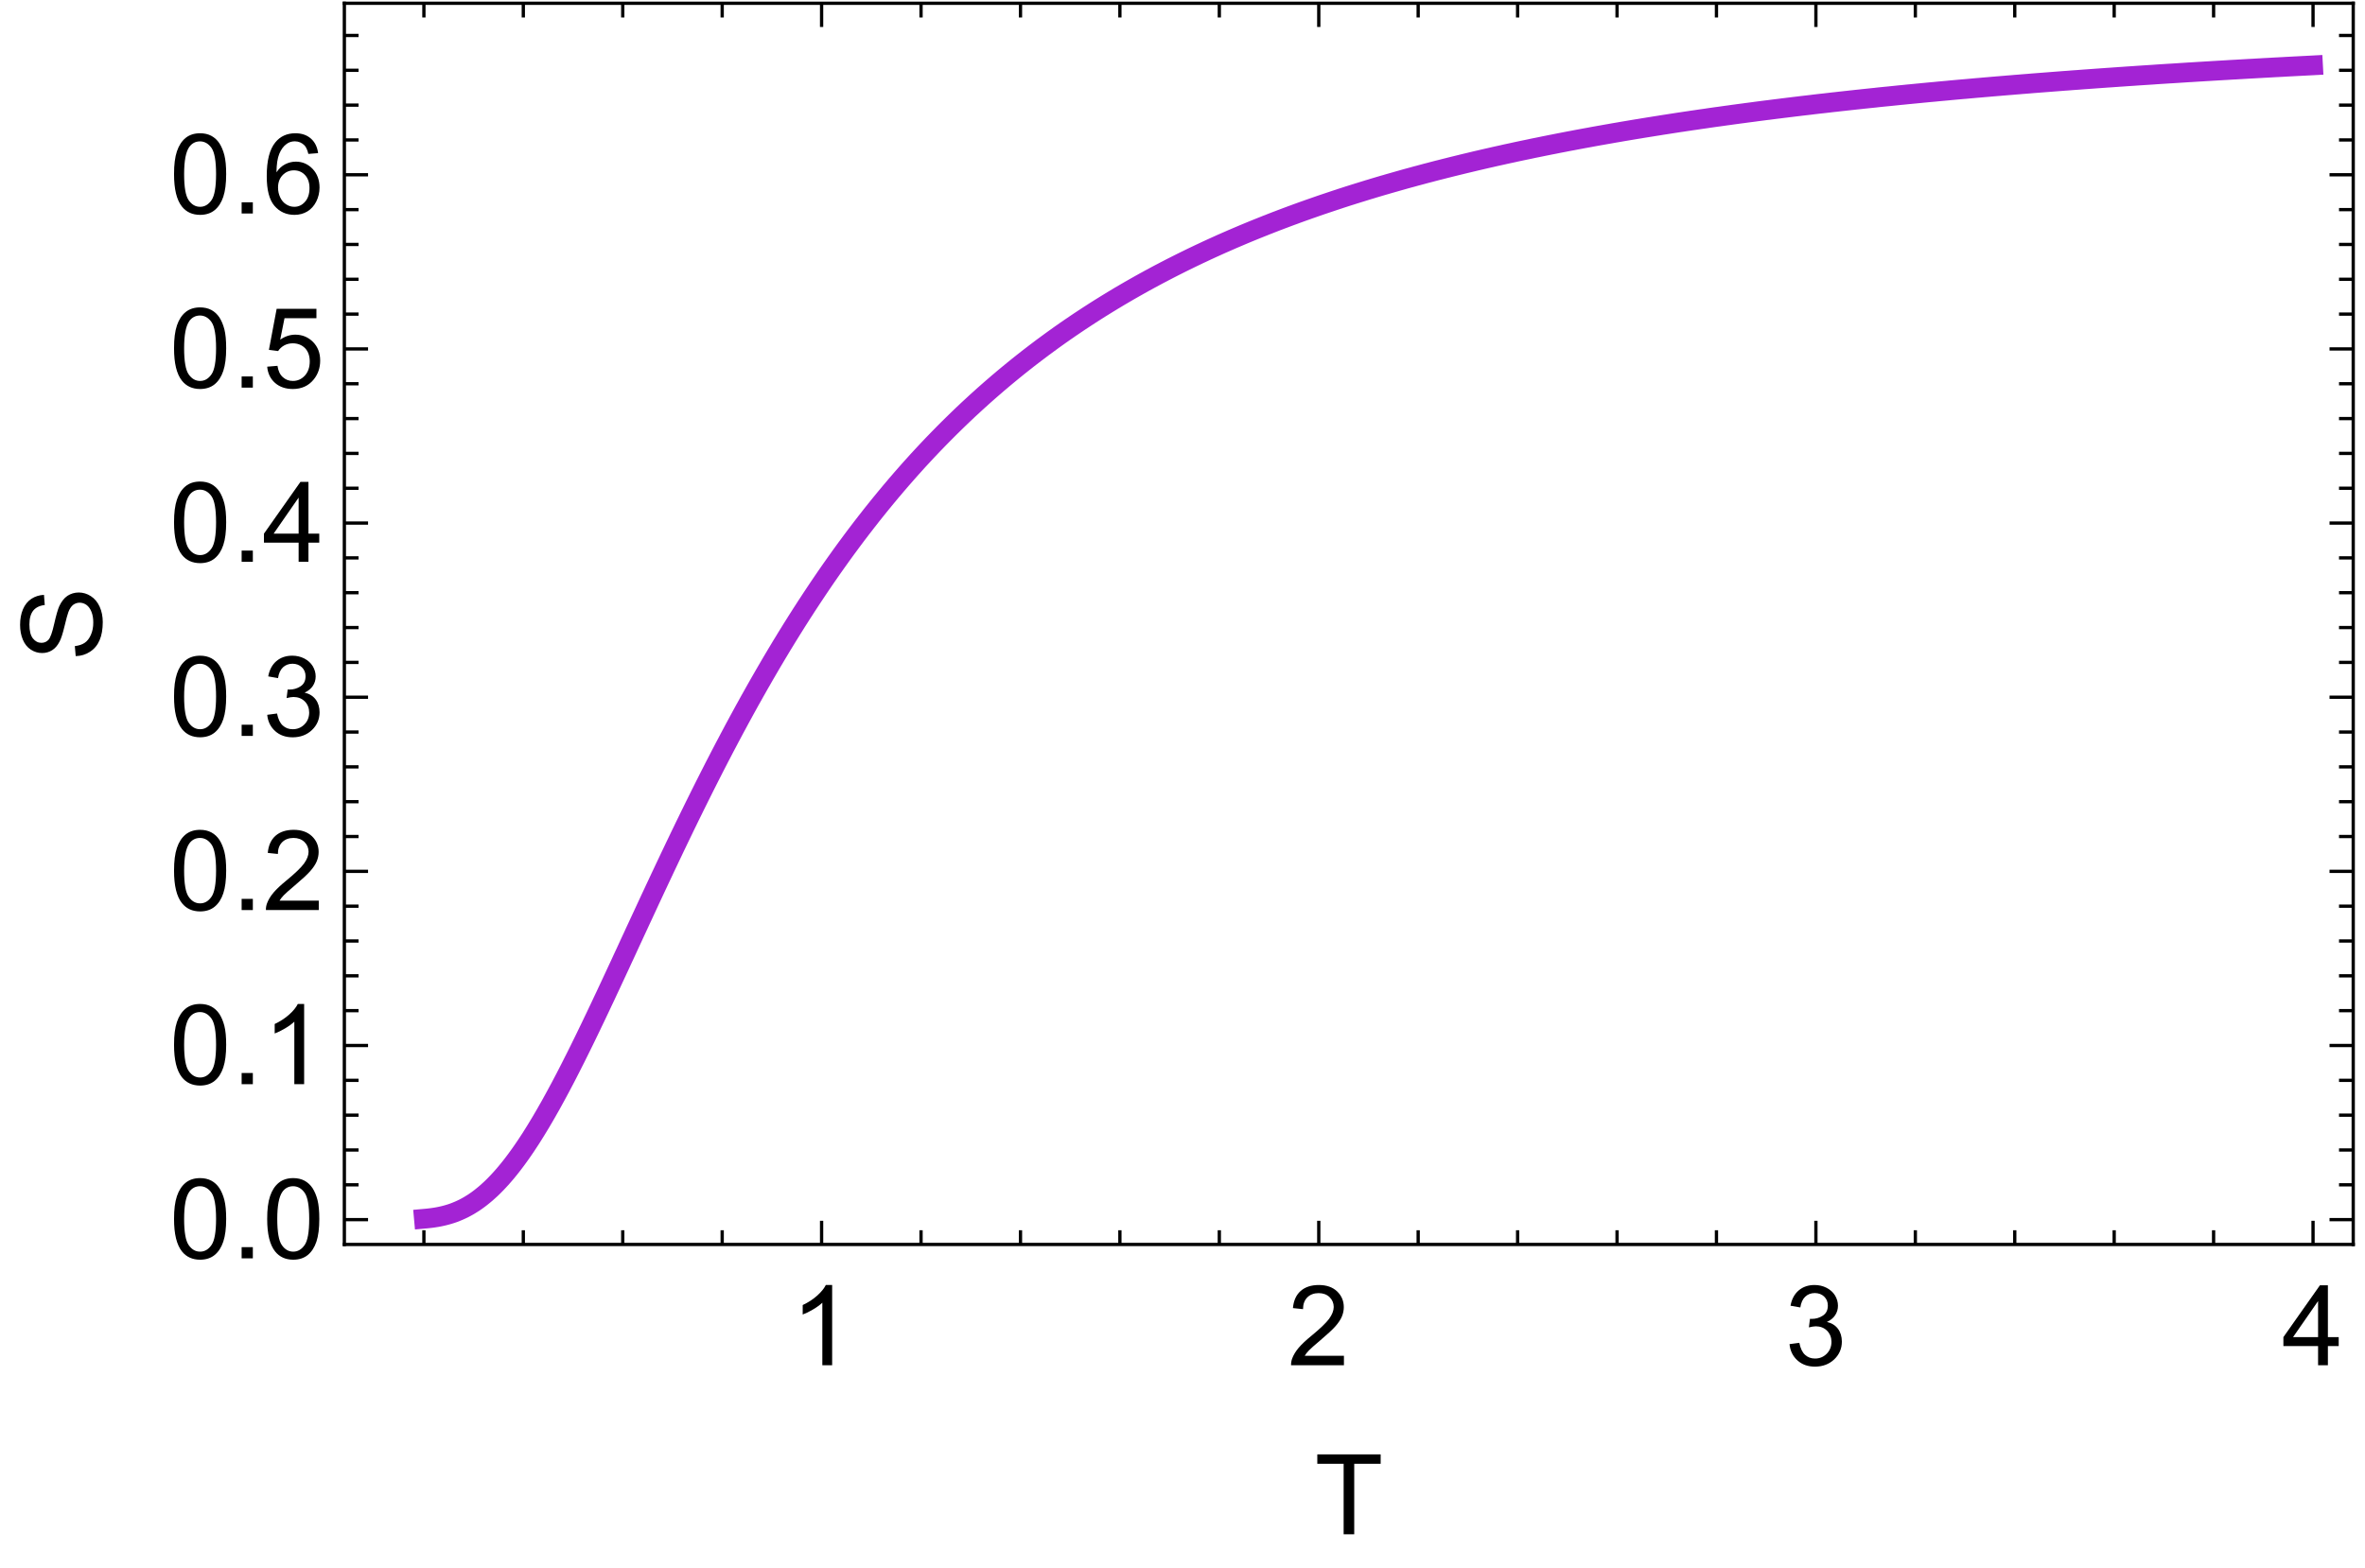 <?xml version="1.0" encoding="UTF-8"?>
<svg xmlns="http://www.w3.org/2000/svg" xmlns:xlink="http://www.w3.org/1999/xlink" width="288pt" height="191pt" viewBox="0 0 288 191" version="1.1">
<defs>
<g>
<symbol overflow="visible" id="glyph0-0">
<path style="stroke:none;" d="M 1.699 0 L 1.699 -8.5 L 8.5 -8.5 L 8.5 0 Z M 1.914 -0.211 L 8.289 -0.211 L 8.289 -8.289 L 1.914 -8.289 Z M 1.914 -0.211 "/>
</symbol>
<symbol overflow="visible" id="glyph0-1">
<path style="stroke:none;" d="M 5.066 0 L 3.871 0 L 3.871 -7.617 C 3.582 -7.344 3.203 -7.066 2.738 -6.793 C 2.27 -6.516 1.852 -6.312 1.48 -6.176 L 1.48 -7.332 C 2.148 -7.645 2.734 -8.027 3.234 -8.473 C 3.734 -8.918 4.086 -9.352 4.297 -9.773 L 5.066 -9.773 Z M 5.066 0 "/>
</symbol>
<symbol overflow="visible" id="glyph0-2">
<path style="stroke:none;" d="M 6.848 -1.148 L 6.848 0 L 0.41 0 C 0.402 -0.289 0.449 -0.566 0.551 -0.832 C 0.715 -1.27 0.977 -1.699 1.336 -2.125 C 1.695 -2.547 2.215 -3.039 2.902 -3.598 C 3.957 -4.465 4.672 -5.152 5.047 -5.66 C 5.414 -6.168 5.602 -6.645 5.605 -7.098 C 5.602 -7.566 5.434 -7.969 5.098 -8.297 C 4.758 -8.621 4.316 -8.781 3.773 -8.785 C 3.195 -8.781 2.734 -8.609 2.391 -8.266 C 2.043 -7.918 1.867 -7.441 1.867 -6.832 L 0.637 -6.961 C 0.719 -7.875 1.035 -8.57 1.586 -9.055 C 2.133 -9.531 2.871 -9.773 3.797 -9.773 C 4.73 -9.773 5.469 -9.512 6.016 -8.996 C 6.559 -8.477 6.832 -7.836 6.832 -7.074 C 6.832 -6.68 6.75 -6.297 6.594 -5.922 C 6.43 -5.543 6.168 -5.148 5.801 -4.734 C 5.43 -4.316 4.812 -3.746 3.957 -3.023 C 3.238 -2.418 2.777 -2.008 2.574 -1.793 C 2.367 -1.578 2.199 -1.363 2.07 -1.148 Z M 6.848 -1.148 "/>
</symbol>
<symbol overflow="visible" id="glyph0-3">
<path style="stroke:none;" d="M 0.57 -2.57 L 1.766 -2.73 C 1.898 -2.051 2.133 -1.562 2.465 -1.266 C 2.793 -0.965 3.195 -0.812 3.672 -0.816 C 4.23 -0.812 4.707 -1.008 5.098 -1.398 C 5.484 -1.785 5.676 -2.27 5.68 -2.848 C 5.676 -3.395 5.496 -3.848 5.141 -4.207 C 4.777 -4.562 4.324 -4.738 3.773 -4.742 C 3.547 -4.738 3.266 -4.695 2.93 -4.609 L 3.062 -5.656 C 3.137 -5.645 3.199 -5.641 3.254 -5.645 C 3.762 -5.641 4.223 -5.773 4.629 -6.043 C 5.035 -6.305 5.238 -6.715 5.238 -7.273 C 5.238 -7.707 5.09 -8.07 4.793 -8.359 C 4.496 -8.645 4.113 -8.789 3.645 -8.793 C 3.18 -8.789 2.793 -8.641 2.484 -8.352 C 2.172 -8.055 1.973 -7.617 1.887 -7.039 L 0.691 -7.25 C 0.836 -8.047 1.168 -8.668 1.688 -9.113 C 2.203 -9.551 2.848 -9.773 3.621 -9.773 C 4.152 -9.773 4.641 -9.656 5.086 -9.43 C 5.531 -9.199 5.871 -8.891 6.113 -8.5 C 6.348 -8.105 6.469 -7.688 6.469 -7.246 C 6.469 -6.82 6.355 -6.438 6.129 -6.094 C 5.902 -5.75 5.566 -5.477 5.125 -5.273 C 5.699 -5.141 6.145 -4.863 6.465 -4.445 C 6.781 -4.027 6.941 -3.504 6.945 -2.875 C 6.941 -2.023 6.633 -1.305 6.016 -0.715 C 5.395 -0.125 4.609 0.168 3.664 0.172 C 2.805 0.168 2.098 -0.082 1.535 -0.59 C 0.973 -1.098 0.648 -1.758 0.57 -2.57 Z M 0.57 -2.57 "/>
</symbol>
<symbol overflow="visible" id="glyph0-4">
<path style="stroke:none;" d="M 4.395 0 L 4.395 -2.332 L 0.172 -2.332 L 0.172 -3.426 L 4.617 -9.734 L 5.59 -9.734 L 5.59 -3.426 L 6.906 -3.426 L 6.906 -2.332 L 5.59 -2.332 L 5.59 0 Z M 4.395 -3.426 L 4.395 -7.816 L 1.348 -3.426 Z M 4.395 -3.426 "/>
</symbol>
<symbol overflow="visible" id="glyph0-5">
<path style="stroke:none;" d="M 0.566 -4.801 C 0.562 -5.949 0.68 -6.875 0.918 -7.578 C 1.152 -8.277 1.504 -8.82 1.973 -9.203 C 2.438 -9.582 3.027 -9.773 3.738 -9.773 C 4.262 -9.773 4.719 -9.668 5.113 -9.457 C 5.504 -9.246 5.828 -8.941 6.09 -8.551 C 6.344 -8.152 6.547 -7.672 6.695 -7.102 C 6.84 -6.531 6.914 -5.762 6.914 -4.801 C 6.914 -3.656 6.797 -2.734 6.562 -2.035 C 6.328 -1.332 5.977 -0.789 5.508 -0.406 C 5.039 -0.023 4.449 0.164 3.738 0.168 C 2.801 0.164 2.062 -0.172 1.527 -0.844 C 0.883 -1.652 0.562 -2.969 0.566 -4.801 Z M 1.793 -4.801 C 1.793 -3.199 1.977 -2.137 2.352 -1.609 C 2.723 -1.078 3.188 -0.812 3.738 -0.816 C 4.285 -0.812 4.746 -1.078 5.121 -1.613 C 5.496 -2.141 5.684 -3.203 5.684 -4.801 C 5.684 -6.402 5.496 -7.469 5.121 -7.996 C 4.746 -8.52 4.281 -8.781 3.727 -8.785 C 3.176 -8.781 2.734 -8.551 2.41 -8.09 C 1.996 -7.492 1.793 -6.395 1.793 -4.801 Z M 1.793 -4.801 "/>
</symbol>
<symbol overflow="visible" id="glyph0-6">
<path style="stroke:none;" d="M 1.234 0 L 1.234 -1.363 L 2.598 -1.363 L 2.598 0 Z M 1.234 0 "/>
</symbol>
<symbol overflow="visible" id="glyph0-7">
<path style="stroke:none;" d="M 0.566 -2.551 L 1.82 -2.656 C 1.91 -2.039 2.125 -1.582 2.469 -1.277 C 2.805 -0.969 3.215 -0.812 3.691 -0.816 C 4.266 -0.812 4.75 -1.031 5.152 -1.465 C 5.547 -1.898 5.746 -2.473 5.75 -3.195 C 5.746 -3.875 5.555 -4.414 5.176 -4.809 C 4.789 -5.199 4.289 -5.395 3.672 -5.398 C 3.285 -5.395 2.938 -5.309 2.629 -5.137 C 2.316 -4.961 2.074 -4.734 1.898 -4.457 L 0.777 -4.602 L 1.719 -9.602 L 6.562 -9.602 L 6.562 -8.461 L 2.676 -8.461 L 2.152 -5.844 C 2.73 -6.246 3.344 -6.449 3.992 -6.453 C 4.836 -6.449 5.555 -6.156 6.141 -5.57 C 6.727 -4.98 7.02 -4.223 7.02 -3.301 C 7.02 -2.418 6.762 -1.656 6.25 -1.016 C 5.621 -0.227 4.77 0.164 3.691 0.168 C 2.805 0.164 2.082 -0.082 1.523 -0.574 C 0.961 -1.07 0.641 -1.727 0.566 -2.551 Z M 0.566 -2.551 "/>
</symbol>
<symbol overflow="visible" id="glyph0-8">
<path style="stroke:none;" d="M 6.766 -7.352 L 5.578 -7.258 C 5.469 -7.723 5.316 -8.062 5.125 -8.281 C 4.801 -8.617 4.402 -8.789 3.93 -8.793 C 3.547 -8.789 3.215 -8.684 2.93 -8.473 C 2.551 -8.199 2.254 -7.797 2.039 -7.27 C 1.82 -6.742 1.707 -5.992 1.699 -5.02 C 1.988 -5.457 2.34 -5.781 2.754 -5.996 C 3.168 -6.207 3.602 -6.316 4.062 -6.316 C 4.855 -6.316 5.535 -6.02 6.098 -5.434 C 6.656 -4.844 6.938 -4.086 6.941 -3.16 C 6.938 -2.547 6.805 -1.98 6.543 -1.457 C 6.277 -0.93 5.914 -0.527 5.457 -0.25 C 4.996 0.027 4.477 0.164 3.891 0.168 C 2.895 0.164 2.082 -0.199 1.453 -0.93 C 0.824 -1.66 0.508 -2.867 0.512 -4.555 C 0.508 -6.434 0.855 -7.805 1.555 -8.66 C 2.156 -9.402 2.973 -9.773 4.004 -9.773 C 4.766 -9.773 5.395 -9.559 5.887 -9.129 C 6.375 -8.699 6.668 -8.105 6.766 -7.352 Z M 1.887 -3.156 C 1.887 -2.738 1.973 -2.344 2.148 -1.969 C 2.32 -1.594 2.566 -1.305 2.883 -1.109 C 3.195 -0.91 3.523 -0.812 3.871 -0.816 C 4.375 -0.812 4.809 -1.016 5.172 -1.426 C 5.535 -1.832 5.719 -2.387 5.719 -3.09 C 5.719 -3.758 5.539 -4.289 5.18 -4.676 C 4.82 -5.062 4.367 -5.254 3.824 -5.258 C 3.281 -5.254 2.824 -5.062 2.449 -4.676 C 2.074 -4.289 1.887 -3.781 1.887 -3.156 Z M 1.887 -3.156 "/>
</symbol>
<symbol overflow="visible" id="glyph0-9">
<path style="stroke:none;" d="M 3.527 0 L 3.527 -8.586 L 0.32 -8.586 L 0.32 -9.734 L 8.035 -9.734 L 8.035 -8.586 L 4.816 -8.586 L 4.816 0 Z M 3.527 0 "/>
</symbol>
<symbol overflow="visible" id="glyph1-0">
<path style="stroke:none;" d="M 0 -1.699 L -8.5 -1.699 L -8.5 -8.5 L 0 -8.5 Z M -0.211 -1.914 L -0.211 -8.289 L -8.289 -8.289 L -8.289 -1.914 Z M -0.211 -1.914 "/>
</symbol>
<symbol overflow="visible" id="glyph1-1">
<path style="stroke:none;" d="M -3.129 -0.609 L -3.234 -1.828 C -2.746 -1.883 -2.344 -2.016 -2.035 -2.227 C -1.719 -2.438 -1.469 -2.762 -1.277 -3.207 C -1.082 -3.645 -0.984 -4.145 -0.988 -4.703 C -0.984 -5.191 -1.059 -5.625 -1.207 -6 C -1.355 -6.375 -1.555 -6.652 -1.809 -6.84 C -2.062 -7.02 -2.34 -7.113 -2.645 -7.117 C -2.945 -7.113 -3.211 -7.023 -3.441 -6.852 C -3.668 -6.672 -3.863 -6.383 -4.02 -5.977 C -4.121 -5.715 -4.277 -5.137 -4.492 -4.242 C -4.707 -3.348 -4.91 -2.719 -5.102 -2.363 C -5.34 -1.895 -5.641 -1.551 -6.004 -1.324 C -6.363 -1.098 -6.77 -0.984 -7.219 -0.984 C -7.711 -0.984 -8.168 -1.121 -8.598 -1.402 C -9.02 -1.676 -9.344 -2.082 -9.57 -2.621 C -9.789 -3.152 -9.902 -3.75 -9.902 -4.41 C -9.902 -5.129 -9.785 -5.766 -9.551 -6.316 C -9.316 -6.867 -8.973 -7.289 -8.523 -7.59 C -8.07 -7.883 -7.559 -8.043 -6.992 -8.07 L -6.898 -6.832 C -7.512 -6.766 -7.977 -6.539 -8.293 -6.16 C -8.605 -5.773 -8.766 -5.207 -8.766 -4.461 C -8.766 -3.68 -8.621 -3.113 -8.336 -2.758 C -8.051 -2.402 -7.707 -2.227 -7.305 -2.227 C -6.953 -2.227 -6.664 -2.352 -6.441 -2.602 C -6.211 -2.852 -5.98 -3.5 -5.746 -4.547 C -5.508 -5.594 -5.301 -6.309 -5.125 -6.699 C -4.863 -7.262 -4.531 -7.68 -4.133 -7.953 C -3.727 -8.219 -3.266 -8.355 -2.75 -8.359 C -2.227 -8.355 -1.738 -8.207 -1.285 -7.914 C -0.824 -7.617 -0.469 -7.191 -0.215 -6.637 C 0.039 -6.078 0.164 -5.453 0.168 -4.762 C 0.164 -3.879 0.039 -3.141 -0.219 -2.547 C -0.473 -1.949 -0.859 -1.48 -1.379 -1.145 C -1.891 -0.801 -2.477 -0.625 -3.129 -0.609 Z M -3.129 -0.609 "/>
</symbol>
</g>
<clipPath id="clip1">
  <path d="M 41.762 0.238 L 286.801 0.238 L 286.801 151.68 L 41.762 151.68 Z M 41.762 0.238 "/>
</clipPath>
</defs>
<g id="surface11">
<g clip-path="url(#clip1)" clip-rule="nonzero">
<path style="fill:none;stroke-width:2.4;stroke-linecap:square;stroke-linejoin:miter;stroke:rgb(63.999%,14%,83%);stroke-opacity:1;stroke-miterlimit:3.25;" d="M 104.421 152.461 L 104.722 152.434 L 105.027 152.402 L 105.327 152.367 L 105.632 152.324 L 105.933 152.277 L 106.237 152.223 L 106.538 152.16 L 106.843 152.09 L 107.144 152.012 L 107.448 151.926 L 107.749 151.832 L 108.054 151.727 L 108.355 151.609 L 108.659 151.484 L 108.96 151.348 L 109.265 151.203 L 109.566 151.043 L 109.87 150.875 L 110.171 150.691 L 110.476 150.5 L 110.777 150.293 L 111.081 150.074 L 111.382 149.844 L 111.683 149.602 L 111.987 149.348 L 112.288 149.078 L 112.593 148.801 L 112.894 148.508 L 113.198 148.199 L 113.499 147.883 L 113.804 147.551 L 114.105 147.211 L 114.409 146.855 L 114.71 146.488 L 115.015 146.109 L 115.316 145.719 L 115.62 145.316 L 115.921 144.902 L 116.226 144.477 L 116.527 144.043 L 116.831 143.598 L 117.132 143.141 L 117.437 142.676 L 117.737 142.199 L 118.042 141.711 L 118.343 141.215 L 118.648 140.711 L 118.948 140.199 L 119.253 139.676 L 119.554 139.145 L 119.859 138.609 L 120.159 138.062 L 120.464 137.508 L 120.765 136.949 L 121.07 136.383 L 121.37 135.809 L 121.675 135.23 L 121.976 134.645 L 122.28 134.051 L 122.581 133.453 L 122.886 132.852 L 123.187 132.246 L 123.491 131.633 L 123.792 131.02 L 124.097 130.398 L 124.398 129.773 L 124.702 129.148 L 125.003 128.516 L 125.308 127.883 L 125.609 127.246 L 125.913 126.609 L 126.214 125.965 L 126.519 125.324 L 126.82 124.676 L 127.124 124.031 L 127.425 123.383 L 127.73 122.73 L 128.03 122.082 L 128.335 121.43 L 128.636 120.773 L 128.941 120.121 L 129.241 119.469 L 129.542 118.812 L 129.847 118.16 L 130.148 117.504 L 130.452 116.852 L 130.753 116.199 L 131.058 115.547 L 131.359 114.895 L 131.663 114.242 L 131.964 113.59 L 132.269 112.941 L 132.57 112.293 L 132.874 111.648 L 133.175 111.004 L 133.48 110.359 L 133.78 109.719 L 134.085 109.078 L 134.386 108.438 L 134.691 107.801 L 134.991 107.168 L 135.296 106.535 L 135.597 105.906 L 135.902 105.277 L 136.202 104.652 L 136.507 104.031 L 136.808 103.41 L 137.113 102.793 L 137.413 102.18 L 137.718 101.566 L 138.019 100.957 L 138.624 99.746 L 138.929 99.145 L 139.23 98.547 L 139.534 97.953 L 139.835 97.359 L 140.14 96.77 L 140.441 96.184 L 140.745 95.602 L 141.046 95.023 L 141.351 94.449 L 141.652 93.875 L 141.956 93.305 L 142.257 92.738 L 142.562 92.176 L 142.863 91.617 L 143.167 91.059 L 143.468 90.508 L 143.773 89.957 L 144.073 89.41 L 144.378 88.871 L 144.679 88.332 L 144.984 87.793 L 145.284 87.262 L 145.589 86.734 L 145.89 86.207 L 146.195 85.684 L 146.796 84.652 L 147.101 84.141 L 147.402 83.633 L 147.706 83.129 L 148.007 82.625 L 148.312 82.129 L 148.613 81.633 L 148.917 81.145 L 149.218 80.656 L 149.523 80.172 L 149.823 79.691 L 150.128 79.215 L 150.429 78.738 L 150.734 78.27 L 151.034 77.801 L 151.339 77.34 L 151.64 76.879 L 151.945 76.422 L 152.245 75.969 L 152.55 75.516 L 152.851 75.07 L 153.155 74.625 L 153.456 74.184 L 153.761 73.746 L 154.062 73.312 L 154.366 72.883 L 154.667 72.457 L 154.972 72.031 L 155.273 71.609 L 155.577 71.191 L 155.878 70.777 L 156.183 70.367 L 156.484 69.957 L 156.788 69.551 L 157.089 69.148 L 157.394 68.75 L 157.695 68.352 L 157.999 67.961 L 158.3 67.57 L 158.605 67.184 L 158.905 66.797 L 159.21 66.414 L 159.511 66.039 L 159.816 65.66 L 160.116 65.289 L 160.421 64.918 L 160.722 64.551 L 161.027 64.188 L 161.327 63.824 L 161.632 63.469 L 161.933 63.109 L 162.238 62.758 L 162.538 62.406 L 162.843 62.059 L 163.144 61.715 L 163.448 61.371 L 163.749 61.031 L 164.054 60.695 L 164.355 60.359 L 164.655 60.027 L 164.96 59.699 L 165.261 59.375 L 165.566 59.047 L 165.866 58.727 L 166.171 58.406 L 166.472 58.09 L 166.777 57.777 L 167.077 57.465 L 167.382 57.156 L 167.683 56.848 L 168.288 56.242 L 168.593 55.941 L 168.894 55.645 L 169.198 55.348 L 169.499 55.055 L 169.804 54.762 L 170.105 54.473 L 170.409 54.188 L 170.71 53.902 L 171.015 53.621 L 171.316 53.344 L 171.62 53.062 L 171.921 52.789 L 172.226 52.516 L 172.527 52.242 L 172.831 51.973 L 173.132 51.707 L 173.437 51.441 L 173.738 51.18 L 174.042 50.918 L 174.343 50.656 L 174.648 50.402 L 174.948 50.145 L 175.253 49.891 L 175.554 49.641 L 175.859 49.391 L 176.159 49.145 L 176.464 48.898 L 176.765 48.652 L 177.07 48.41 L 177.37 48.172 L 177.675 47.934 L 177.976 47.695 L 178.28 47.461 L 178.581 47.23 L 178.886 46.996 L 179.187 46.77 L 179.491 46.539 L 179.792 46.312 L 180.097 46.09 L 180.398 45.867 L 180.702 45.645 L 181.003 45.426 L 181.308 45.207 L 181.909 44.777 L 182.214 44.566 L 182.515 44.352 L 182.82 44.145 L 183.12 43.934 L 183.425 43.73 L 183.726 43.523 L 184.03 43.32 L 184.331 43.117 L 184.636 42.918 L 184.937 42.719 L 185.241 42.52 L 185.542 42.324 L 185.847 42.129 L 186.148 41.934 L 186.452 41.742 L 186.753 41.551 L 187.058 41.363 L 187.359 41.176 L 187.663 40.988 L 187.964 40.805 L 188.269 40.617 L 188.57 40.438 L 188.874 40.254 L 189.175 40.074 L 189.48 39.898 L 189.78 39.719 L 190.085 39.543 L 190.386 39.367 L 190.691 39.195 L 190.991 39.023 L 191.296 38.852 L 191.597 38.68 L 191.902 38.512 L 192.202 38.344 L 192.507 38.18 L 192.808 38.012 L 193.113 37.852 L 193.413 37.688 L 193.718 37.523 L 194.019 37.363 L 194.323 37.207 L 194.624 37.047 L 194.929 36.891 L 195.23 36.734 L 195.534 36.578 L 195.835 36.426 L 196.14 36.273 L 196.441 36.121 L 196.745 35.969 L 197.046 35.82 L 197.351 35.672 L 197.652 35.523 L 197.956 35.375 L 198.257 35.23 L 198.562 35.086 L 198.863 34.941 L 199.167 34.801 L 199.468 34.66 L 199.769 34.516 L 200.073 34.379 L 200.374 34.238 L 200.679 34.102 L 200.98 33.965 L 201.284 33.828 L 201.585 33.691 L 201.89 33.559 L 202.191 33.426 L 202.495 33.293 L 202.796 33.16 L 203.101 33.031 L 203.402 32.902 L 203.706 32.773 L 204.007 32.645 L 204.312 32.516 L 204.613 32.391 L 204.917 32.266 L 205.218 32.141 L 205.523 32.016 L 205.823 31.895 L 206.128 31.773 L 206.429 31.652 L 206.734 31.531 L 207.034 31.41 L 207.339 31.293 L 207.64 31.172 L 207.945 31.055 L 208.245 30.938 L 208.55 30.824 L 208.851 30.707 L 209.155 30.594 L 209.456 30.48 L 209.761 30.367 L 210.062 30.254 L 210.366 30.145 L 210.667 30.031 L 210.972 29.922 L 211.273 29.812 L 211.577 29.703 L 211.878 29.598 L 212.183 29.488 L 212.484 29.383 L 212.788 29.277 L 213.089 29.172 L 213.394 29.066 L 213.695 28.961 L 213.999 28.859 L 214.3 28.758 L 214.605 28.656 L 214.905 28.555 L 215.21 28.453 L 215.511 28.352 L 215.816 28.254 L 216.116 28.152 L 216.421 28.055 L 217.023 27.859 L 217.327 27.766 L 217.628 27.668 L 217.933 27.574 L 218.234 27.48 L 218.538 27.387 L 218.839 27.293 L 219.144 27.199 L 219.445 27.105 L 219.749 27.016 L 220.05 26.922 L 220.355 26.832 L 220.655 26.742 L 220.96 26.652 L 221.261 26.562 L 221.566 26.477 L 221.866 26.387 L 222.171 26.301 L 222.472 26.215 L 222.777 26.129 L 223.077 26.043 L 223.382 25.957 L 223.683 25.871 L 223.988 25.785 L 224.288 25.703 L 224.593 25.621 L 224.894 25.539 L 225.198 25.453 L 225.499 25.375 L 225.804 25.293 L 226.105 25.211 L 226.409 25.129 L 226.71 25.051 L 227.015 24.973 L 227.316 24.891 L 227.62 24.812 L 227.921 24.734 L 228.226 24.66 L 228.527 24.582 L 228.831 24.504 L 229.132 24.43 L 229.437 24.352 L 229.738 24.277 L 230.042 24.203 L 230.343 24.129 L 230.648 24.055 L 230.948 23.98 L 231.253 23.906 L 231.554 23.836 L 231.859 23.762 L 232.159 23.691 L 232.464 23.617 L 232.765 23.547 L 233.07 23.477 L 233.37 23.406 L 233.675 23.336 L 233.976 23.266 L 234.28 23.199 L 234.882 23.059 L 235.187 22.992 L 235.488 22.926 L 235.792 22.859 L 236.093 22.789 L 236.398 22.723 L 236.698 22.66 L 237.003 22.594 L 237.304 22.527 L 237.609 22.461 L 237.909 22.398 L 238.214 22.332 L 238.515 22.27 L 238.82 22.207 L 239.12 22.145 L 239.425 22.078 L 239.726 22.016 L 240.03 21.957 L 240.331 21.895 L 240.636 21.832 L 240.937 21.77 L 241.241 21.711 L 241.542 21.648 L 241.847 21.59 L 242.148 21.531 L 242.452 21.469 L 242.753 21.41 L 243.058 21.352 L 243.359 21.293 L 243.663 21.234 L 243.964 21.176 L 244.269 21.121 L 244.57 21.062 L 244.874 21.004 L 245.175 20.949 L 245.48 20.891 L 245.78 20.836 L 246.085 20.781 L 246.386 20.727 L 246.691 20.668 L 246.991 20.613 L 247.296 20.559 L 247.597 20.504 L 247.902 20.453 L 248.202 20.398 L 248.507 20.344 L 248.808 20.293 L 249.113 20.238 L 249.413 20.184 L 249.718 20.133 L 250.019 20.082 L 250.323 20.027 L 250.624 19.977 L 250.929 19.926 L 251.23 19.875 L 251.534 19.824 L 252.136 19.723 L 252.441 19.676 L 252.741 19.625 L 253.046 19.574 L 253.347 19.527 L 253.652 19.477 L 253.952 19.43 L 254.257 19.379 L 254.558 19.332 L 254.863 19.285 L 255.163 19.234 L 255.468 19.188 L 255.769 19.141 L 256.073 19.094 L 256.374 19.047 L 256.679 19 L 256.98 18.953 L 257.284 18.906 L 257.585 18.863 L 257.89 18.816 L 258.191 18.77 L 258.495 18.727 L 258.796 18.68 L 259.101 18.637 L 259.402 18.594 L 259.706 18.547 L 260.007 18.504 L 260.312 18.461 L 260.613 18.418 L 260.917 18.371 L 261.218 18.328 L 261.523 18.285 L 261.823 18.242 L 262.128 18.203 L 262.429 18.16 L 262.734 18.117 L 263.034 18.074 L 263.339 18.035 L 263.64 17.992 L 263.945 17.949 L 264.245 17.91 L 264.55 17.867 L 264.851 17.828 L 265.155 17.789 L 265.456 17.746 L 265.761 17.707 L 266.062 17.668 L 266.366 17.629 L 266.667 17.586 L 266.972 17.547 L 267.273 17.508 L 267.577 17.469 L 267.878 17.43 L 268.183 17.395 L 268.484 17.355 L 268.788 17.316 L 269.089 17.277 L 269.39 17.242 L 269.695 17.203 L 269.995 17.164 L 270.3 17.129 L 270.601 17.09 L 270.905 17.055 L 271.206 17.016 L 271.511 16.98 L 271.812 16.945 L 272.116 16.906 L 272.417 16.871 L 272.722 16.836 L 273.023 16.801 L 273.327 16.766 L 273.628 16.727 L 273.933 16.691 L 274.234 16.656 L 274.538 16.621 L 274.839 16.59 L 275.144 16.555 L 275.445 16.52 L 275.749 16.484 L 276.05 16.449 L 276.355 16.418 L 276.655 16.383 L 276.96 16.348 L 277.261 16.316 L 277.566 16.281 L 277.866 16.25 L 278.171 16.215 L 278.472 16.184 L 278.777 16.148 L 279.077 16.117 L 279.382 16.086 L 279.683 16.051 L 279.988 16.02 L 280.288 15.988 L 280.593 15.957 L 280.894 15.926 L 281.198 15.895 L 281.499 15.859 L 281.804 15.828 L 282.105 15.797 L 282.409 15.766 L 282.71 15.738 L 283.015 15.707 L 283.316 15.676 L 283.62 15.645 L 283.921 15.613 L 284.226 15.582 L 284.527 15.555 L 284.831 15.523 L 285.132 15.492 L 285.437 15.465 L 285.738 15.434 L 286.042 15.406 L 286.343 15.375 L 286.648 15.348 L 286.948 15.316 L 287.249 15.289 L 287.554 15.258 L 287.855 15.23 L 288.159 15.203 L 288.46 15.176 L 288.765 15.145 L 289.066 15.117 L 289.37 15.09 L 289.671 15.062 L 289.976 15.035 L 290.277 15.004 L 290.581 14.977 L 290.882 14.949 L 291.187 14.922 L 291.488 14.895 L 291.792 14.867 L 292.093 14.844 L 292.398 14.816 L 292.698 14.789 L 293.003 14.762 L 293.304 14.734 L 293.609 14.707 L 293.909 14.684 L 294.214 14.656 L 294.515 14.629 L 294.82 14.605 L 295.12 14.578 L 295.425 14.551 L 295.726 14.527 L 296.03 14.5 L 296.331 14.477 L 296.636 14.449 L 296.937 14.426 L 297.241 14.398 L 297.542 14.375 L 297.847 14.352 L 298.148 14.324 L 298.452 14.301 L 298.753 14.277 L 299.058 14.25 L 299.359 14.227 L 299.663 14.203 L 299.964 14.18 L 300.269 14.152 L 300.57 14.129 L 300.874 14.105 L 301.175 14.082 L 301.48 14.059 L 301.78 14.035 L 302.085 14.012 L 302.386 13.988 L 302.691 13.965 L 302.991 13.941 L 303.296 13.918 L 303.597 13.895 L 303.902 13.871 L 304.202 13.848 L 304.503 13.828 L 304.808 13.805 L 305.109 13.781 L 305.413 13.758 L 305.714 13.738 L 306.019 13.715 L 306.32 13.691 L 306.624 13.668 L 306.925 13.648 L 307.23 13.625 L 307.53 13.605 L 307.835 13.582 L 308.136 13.559 L 308.441 13.539 L 308.741 13.516 L 309.046 13.496 L 309.347 13.473 L 309.652 13.453 L 309.952 13.434 L 310.257 13.41 L 310.558 13.391 L 310.863 13.367 L 311.163 13.348 L 311.468 13.328 L 311.769 13.305 L 312.073 13.285 L 312.374 13.266 L 312.679 13.246 L 312.98 13.223 L 313.284 13.203 L 313.585 13.184 L 313.89 13.164 L 314.191 13.145 L 314.495 13.125 L 314.796 13.105 L 315.101 13.086 L 315.402 13.062 L 315.706 13.043 L 316.007 13.023 L 316.312 13.004 L 316.613 12.984 L 316.917 12.965 L 317.218 12.949 L 317.523 12.93 L 317.823 12.91 L 318.128 12.891 L 318.429 12.871 L 318.734 12.852 L 319.034 12.832 L 319.339 12.812 L 319.64 12.797 L 319.945 12.777 L 320.245 12.758 L 320.55 12.738 L 320.851 12.723 L 321.155 12.703 L 321.456 12.684 L 321.761 12.668 L 322.363 12.629 L 322.667 12.613 L 322.968 12.594 L 323.273 12.578 L 323.573 12.559 L 323.878 12.543 L 324.179 12.523 L 324.484 12.504 L 324.784 12.488 L 325.089 12.473 L 325.39 12.453 L 325.695 12.438 L 325.995 12.418 L 326.3 12.402 L 326.601 12.383 L 326.905 12.367 L 327.206 12.352 L 327.511 12.332 L 327.812 12.316 L 328.116 12.301 L 328.417 12.281 L 328.722 12.266 L 329.023 12.25 L 329.327 12.234 L 329.628 12.215 L 329.933 12.199 L 330.234 12.184 L 330.538 12.168 L 330.839 12.152 L 331.144 12.133 L 331.445 12.117 L 331.749 12.102 L 332.05 12.086 L 332.355 12.07 L 332.655 12.055 L 332.96 12.039 L 333.261 12.023 L 333.566 12.008 L 333.866 11.992 L 334.171 11.977 L 334.472 11.961 " transform="matrix(1,0,0,1,-52.8,-4)"/>
</g>
<path style="fill:none;stroke-width:0.4;stroke-linecap:square;stroke-linejoin:miter;stroke:rgb(0%,0%,0%);stroke-opacity:1;stroke-miterlimit:3.25;" d="M 339.366 155.59 L 94.734 155.59 " transform="matrix(1,0,0,1,-52.8,-4)"/>
<path style="fill:none;stroke-width:0.4;stroke-linecap:square;stroke-linejoin:miter;stroke:rgb(0%,0%,0%);stroke-opacity:1;stroke-miterlimit:3.25;" d="M 94.734 155.59 L 94.734 4.398 " transform="matrix(1,0,0,1,-52.8,-4)"/>
<path style="fill:none;stroke-width:0.4;stroke-linecap:square;stroke-linejoin:miter;stroke:rgb(0%,0%,0%);stroke-opacity:1;stroke-miterlimit:3.25;" d="M 94.734 4.398 L 339.366 4.398 " transform="matrix(1,0,0,1,-52.8,-4)"/>
<path style="fill:none;stroke-width:0.4;stroke-linecap:square;stroke-linejoin:miter;stroke:rgb(0%,0%,0%);stroke-opacity:1;stroke-miterlimit:3.25;" d="M 339.366 4.398 L 339.366 155.59 " transform="matrix(1,0,0,1,-52.8,-4)"/>
<path style="fill:none;stroke-width:0.4;stroke-linecap:butt;stroke-linejoin:miter;stroke:rgb(0%,0%,0%);stroke-opacity:1;stroke-miterlimit:3.25;" d="M 104.421 155.59 L 104.421 153.859 " transform="matrix(1,0,0,1,-52.8,-4)"/>
<path style="fill:none;stroke-width:0.4;stroke-linecap:butt;stroke-linejoin:miter;stroke:rgb(0%,0%,0%);stroke-opacity:1;stroke-miterlimit:3.25;" d="M 116.527 155.59 L 116.527 153.859 " transform="matrix(1,0,0,1,-52.8,-4)"/>
<path style="fill:none;stroke-width:0.4;stroke-linecap:butt;stroke-linejoin:miter;stroke:rgb(0%,0%,0%);stroke-opacity:1;stroke-miterlimit:3.25;" d="M 128.636 155.59 L 128.636 153.859 " transform="matrix(1,0,0,1,-52.8,-4)"/>
<path style="fill:none;stroke-width:0.4;stroke-linecap:butt;stroke-linejoin:miter;stroke:rgb(0%,0%,0%);stroke-opacity:1;stroke-miterlimit:3.25;" d="M 140.745 155.59 L 140.745 153.859 " transform="matrix(1,0,0,1,-52.8,-4)"/>
<path style="fill:none;stroke-width:0.4;stroke-linecap:butt;stroke-linejoin:miter;stroke:rgb(0%,0%,0%);stroke-opacity:1;stroke-miterlimit:3.25;" d="M 152.851 155.59 L 152.851 152.707 " transform="matrix(1,0,0,1,-52.8,-4)"/>
<g style="fill:rgb(0%,0%,0%);fill-opacity:1;">
  <use xlink:href="#glyph0-1" x="96.27" y="166.302"/>
</g>
<path style="fill:none;stroke-width:0.4;stroke-linecap:butt;stroke-linejoin:miter;stroke:rgb(0%,0%,0%);stroke-opacity:1;stroke-miterlimit:3.25;" d="M 164.96 155.59 L 164.96 153.859 " transform="matrix(1,0,0,1,-52.8,-4)"/>
<path style="fill:none;stroke-width:0.4;stroke-linecap:butt;stroke-linejoin:miter;stroke:rgb(0%,0%,0%);stroke-opacity:1;stroke-miterlimit:3.25;" d="M 177.07 155.59 L 177.07 153.859 " transform="matrix(1,0,0,1,-52.8,-4)"/>
<path style="fill:none;stroke-width:0.4;stroke-linecap:butt;stroke-linejoin:miter;stroke:rgb(0%,0%,0%);stroke-opacity:1;stroke-miterlimit:3.25;" d="M 189.175 155.59 L 189.175 153.859 " transform="matrix(1,0,0,1,-52.8,-4)"/>
<path style="fill:none;stroke-width:0.4;stroke-linecap:butt;stroke-linejoin:miter;stroke:rgb(0%,0%,0%);stroke-opacity:1;stroke-miterlimit:3.25;" d="M 201.284 155.59 L 201.284 153.859 " transform="matrix(1,0,0,1,-52.8,-4)"/>
<path style="fill:none;stroke-width:0.4;stroke-linecap:butt;stroke-linejoin:miter;stroke:rgb(0%,0%,0%);stroke-opacity:1;stroke-miterlimit:3.25;" d="M 213.394 155.59 L 213.394 152.707 " transform="matrix(1,0,0,1,-52.8,-4)"/>
<g style="fill:rgb(0%,0%,0%);fill-opacity:1;">
  <use xlink:href="#glyph0-2" x="156.81" y="166.302"/>
</g>
<path style="fill:none;stroke-width:0.4;stroke-linecap:butt;stroke-linejoin:miter;stroke:rgb(0%,0%,0%);stroke-opacity:1;stroke-miterlimit:3.25;" d="M 225.499 155.59 L 225.499 153.859 " transform="matrix(1,0,0,1,-52.8,-4)"/>
<path style="fill:none;stroke-width:0.4;stroke-linecap:butt;stroke-linejoin:miter;stroke:rgb(0%,0%,0%);stroke-opacity:1;stroke-miterlimit:3.25;" d="M 237.609 155.59 L 237.609 153.859 " transform="matrix(1,0,0,1,-52.8,-4)"/>
<path style="fill:none;stroke-width:0.4;stroke-linecap:butt;stroke-linejoin:miter;stroke:rgb(0%,0%,0%);stroke-opacity:1;stroke-miterlimit:3.25;" d="M 249.718 155.59 L 249.718 153.859 " transform="matrix(1,0,0,1,-52.8,-4)"/>
<path style="fill:none;stroke-width:0.4;stroke-linecap:butt;stroke-linejoin:miter;stroke:rgb(0%,0%,0%);stroke-opacity:1;stroke-miterlimit:3.25;" d="M 261.823 155.59 L 261.823 153.859 " transform="matrix(1,0,0,1,-52.8,-4)"/>
<path style="fill:none;stroke-width:0.4;stroke-linecap:butt;stroke-linejoin:miter;stroke:rgb(0%,0%,0%);stroke-opacity:1;stroke-miterlimit:3.25;" d="M 273.933 155.59 L 273.933 152.707 " transform="matrix(1,0,0,1,-52.8,-4)"/>
<g style="fill:rgb(0%,0%,0%);fill-opacity:1;">
  <use xlink:href="#glyph0-3" x="217.35" y="166.302"/>
</g>
<path style="fill:none;stroke-width:0.4;stroke-linecap:butt;stroke-linejoin:miter;stroke:rgb(0%,0%,0%);stroke-opacity:1;stroke-miterlimit:3.25;" d="M 286.042 155.59 L 286.042 153.859 " transform="matrix(1,0,0,1,-52.8,-4)"/>
<path style="fill:none;stroke-width:0.4;stroke-linecap:butt;stroke-linejoin:miter;stroke:rgb(0%,0%,0%);stroke-opacity:1;stroke-miterlimit:3.25;" d="M 298.148 155.59 L 298.148 153.859 " transform="matrix(1,0,0,1,-52.8,-4)"/>
<path style="fill:none;stroke-width:0.4;stroke-linecap:butt;stroke-linejoin:miter;stroke:rgb(0%,0%,0%);stroke-opacity:1;stroke-miterlimit:3.25;" d="M 310.257 155.59 L 310.257 153.859 " transform="matrix(1,0,0,1,-52.8,-4)"/>
<path style="fill:none;stroke-width:0.4;stroke-linecap:butt;stroke-linejoin:miter;stroke:rgb(0%,0%,0%);stroke-opacity:1;stroke-miterlimit:3.25;" d="M 322.363 155.59 L 322.363 153.859 " transform="matrix(1,0,0,1,-52.8,-4)"/>
<path style="fill:none;stroke-width:0.4;stroke-linecap:butt;stroke-linejoin:miter;stroke:rgb(0%,0%,0%);stroke-opacity:1;stroke-miterlimit:3.25;" d="M 334.472 155.59 L 334.472 152.707 " transform="matrix(1,0,0,1,-52.8,-4)"/>
<g style="fill:rgb(0%,0%,0%);fill-opacity:1;">
  <use xlink:href="#glyph0-4" x="277.891" y="166.302"/>
</g>
<path style="fill:none;stroke-width:0.4;stroke-linecap:butt;stroke-linejoin:miter;stroke:rgb(0%,0%,0%);stroke-opacity:1;stroke-miterlimit:3.25;" d="M 94.734 152.566 L 97.62 152.566 " transform="matrix(1,0,0,1,-52.8,-4)"/>
<g style="fill:rgb(0%,0%,0%);fill-opacity:1;">
  <use xlink:href="#glyph0-5" x="20.629" y="153.281"/>
  <use xlink:href="#glyph0-6" x="28.192" y="153.281"/>
  <use xlink:href="#glyph0-5" x="31.971" y="153.281"/>
</g>
<path style="fill:none;stroke-width:0.4;stroke-linecap:butt;stroke-linejoin:miter;stroke:rgb(0%,0%,0%);stroke-opacity:1;stroke-miterlimit:3.25;" d="M 94.734 148.324 L 96.464 148.324 " transform="matrix(1,0,0,1,-52.8,-4)"/>
<path style="fill:none;stroke-width:0.4;stroke-linecap:butt;stroke-linejoin:miter;stroke:rgb(0%,0%,0%);stroke-opacity:1;stroke-miterlimit:3.25;" d="M 94.734 144.082 L 96.464 144.082 " transform="matrix(1,0,0,1,-52.8,-4)"/>
<path style="fill:none;stroke-width:0.4;stroke-linecap:butt;stroke-linejoin:miter;stroke:rgb(0%,0%,0%);stroke-opacity:1;stroke-miterlimit:3.25;" d="M 94.734 139.84 L 96.464 139.84 " transform="matrix(1,0,0,1,-52.8,-4)"/>
<path style="fill:none;stroke-width:0.4;stroke-linecap:butt;stroke-linejoin:miter;stroke:rgb(0%,0%,0%);stroke-opacity:1;stroke-miterlimit:3.25;" d="M 94.734 135.598 L 96.464 135.598 " transform="matrix(1,0,0,1,-52.8,-4)"/>
<path style="fill:none;stroke-width:0.4;stroke-linecap:butt;stroke-linejoin:miter;stroke:rgb(0%,0%,0%);stroke-opacity:1;stroke-miterlimit:3.25;" d="M 94.734 131.355 L 97.62 131.355 " transform="matrix(1,0,0,1,-52.8,-4)"/>
<g style="fill:rgb(0%,0%,0%);fill-opacity:1;">
  <use xlink:href="#glyph0-5" x="20.629" y="132.068"/>
  <use xlink:href="#glyph0-6" x="28.192" y="132.068"/>
  <use xlink:href="#glyph0-1" x="31.971" y="132.068"/>
</g>
<path style="fill:none;stroke-width:0.4;stroke-linecap:butt;stroke-linejoin:miter;stroke:rgb(0%,0%,0%);stroke-opacity:1;stroke-miterlimit:3.25;" d="M 94.734 127.109 L 96.464 127.109 " transform="matrix(1,0,0,1,-52.8,-4)"/>
<path style="fill:none;stroke-width:0.4;stroke-linecap:butt;stroke-linejoin:miter;stroke:rgb(0%,0%,0%);stroke-opacity:1;stroke-miterlimit:3.25;" d="M 94.734 122.867 L 96.464 122.867 " transform="matrix(1,0,0,1,-52.8,-4)"/>
<path style="fill:none;stroke-width:0.4;stroke-linecap:butt;stroke-linejoin:miter;stroke:rgb(0%,0%,0%);stroke-opacity:1;stroke-miterlimit:3.25;" d="M 94.734 118.625 L 96.464 118.625 " transform="matrix(1,0,0,1,-52.8,-4)"/>
<path style="fill:none;stroke-width:0.4;stroke-linecap:butt;stroke-linejoin:miter;stroke:rgb(0%,0%,0%);stroke-opacity:1;stroke-miterlimit:3.25;" d="M 94.734 114.383 L 96.464 114.383 " transform="matrix(1,0,0,1,-52.8,-4)"/>
<path style="fill:none;stroke-width:0.4;stroke-linecap:butt;stroke-linejoin:miter;stroke:rgb(0%,0%,0%);stroke-opacity:1;stroke-miterlimit:3.25;" d="M 94.734 110.141 L 97.62 110.141 " transform="matrix(1,0,0,1,-52.8,-4)"/>
<g style="fill:rgb(0%,0%,0%);fill-opacity:1;">
  <use xlink:href="#glyph0-5" x="20.629" y="110.856"/>
  <use xlink:href="#glyph0-6" x="28.192" y="110.856"/>
  <use xlink:href="#glyph0-2" x="31.971" y="110.856"/>
</g>
<path style="fill:none;stroke-width:0.4;stroke-linecap:butt;stroke-linejoin:miter;stroke:rgb(0%,0%,0%);stroke-opacity:1;stroke-miterlimit:3.25;" d="M 94.734 105.898 L 96.464 105.898 " transform="matrix(1,0,0,1,-52.8,-4)"/>
<path style="fill:none;stroke-width:0.4;stroke-linecap:butt;stroke-linejoin:miter;stroke:rgb(0%,0%,0%);stroke-opacity:1;stroke-miterlimit:3.25;" d="M 94.734 101.656 L 96.464 101.656 " transform="matrix(1,0,0,1,-52.8,-4)"/>
<path style="fill:none;stroke-width:0.4;stroke-linecap:butt;stroke-linejoin:miter;stroke:rgb(0%,0%,0%);stroke-opacity:1;stroke-miterlimit:3.25;" d="M 94.734 97.414 L 96.464 97.414 " transform="matrix(1,0,0,1,-52.8,-4)"/>
<path style="fill:none;stroke-width:0.4;stroke-linecap:butt;stroke-linejoin:miter;stroke:rgb(0%,0%,0%);stroke-opacity:1;stroke-miterlimit:3.25;" d="M 94.734 93.172 L 96.464 93.172 " transform="matrix(1,0,0,1,-52.8,-4)"/>
<path style="fill:none;stroke-width:0.4;stroke-linecap:butt;stroke-linejoin:miter;stroke:rgb(0%,0%,0%);stroke-opacity:1;stroke-miterlimit:3.25;" d="M 94.734 88.93 L 97.62 88.93 " transform="matrix(1,0,0,1,-52.8,-4)"/>
<g style="fill:rgb(0%,0%,0%);fill-opacity:1;">
  <use xlink:href="#glyph0-5" x="20.629" y="89.643"/>
  <use xlink:href="#glyph0-6" x="28.192" y="89.643"/>
  <use xlink:href="#glyph0-3" x="31.971" y="89.643"/>
</g>
<path style="fill:none;stroke-width:0.4;stroke-linecap:butt;stroke-linejoin:miter;stroke:rgb(0%,0%,0%);stroke-opacity:1;stroke-miterlimit:3.25;" d="M 94.734 84.688 L 96.464 84.688 " transform="matrix(1,0,0,1,-52.8,-4)"/>
<path style="fill:none;stroke-width:0.4;stroke-linecap:butt;stroke-linejoin:miter;stroke:rgb(0%,0%,0%);stroke-opacity:1;stroke-miterlimit:3.25;" d="M 94.734 80.445 L 96.464 80.445 " transform="matrix(1,0,0,1,-52.8,-4)"/>
<path style="fill:none;stroke-width:0.4;stroke-linecap:butt;stroke-linejoin:miter;stroke:rgb(0%,0%,0%);stroke-opacity:1;stroke-miterlimit:3.25;" d="M 94.734 76.199 L 96.464 76.199 " transform="matrix(1,0,0,1,-52.8,-4)"/>
<path style="fill:none;stroke-width:0.4;stroke-linecap:butt;stroke-linejoin:miter;stroke:rgb(0%,0%,0%);stroke-opacity:1;stroke-miterlimit:3.25;" d="M 94.734 71.957 L 96.464 71.957 " transform="matrix(1,0,0,1,-52.8,-4)"/>
<path style="fill:none;stroke-width:0.4;stroke-linecap:butt;stroke-linejoin:miter;stroke:rgb(0%,0%,0%);stroke-opacity:1;stroke-miterlimit:3.25;" d="M 94.734 67.715 L 97.62 67.715 " transform="matrix(1,0,0,1,-52.8,-4)"/>
<g style="fill:rgb(0%,0%,0%);fill-opacity:1;">
  <use xlink:href="#glyph0-5" x="20.629" y="68.431"/>
  <use xlink:href="#glyph0-6" x="28.192" y="68.431"/>
  <use xlink:href="#glyph0-4" x="31.971" y="68.431"/>
</g>
<path style="fill:none;stroke-width:0.4;stroke-linecap:butt;stroke-linejoin:miter;stroke:rgb(0%,0%,0%);stroke-opacity:1;stroke-miterlimit:3.25;" d="M 94.734 63.473 L 96.464 63.473 " transform="matrix(1,0,0,1,-52.8,-4)"/>
<path style="fill:none;stroke-width:0.4;stroke-linecap:butt;stroke-linejoin:miter;stroke:rgb(0%,0%,0%);stroke-opacity:1;stroke-miterlimit:3.25;" d="M 94.734 59.23 L 96.464 59.23 " transform="matrix(1,0,0,1,-52.8,-4)"/>
<path style="fill:none;stroke-width:0.4;stroke-linecap:butt;stroke-linejoin:miter;stroke:rgb(0%,0%,0%);stroke-opacity:1;stroke-miterlimit:3.25;" d="M 94.734 54.988 L 96.464 54.988 " transform="matrix(1,0,0,1,-52.8,-4)"/>
<path style="fill:none;stroke-width:0.4;stroke-linecap:butt;stroke-linejoin:miter;stroke:rgb(0%,0%,0%);stroke-opacity:1;stroke-miterlimit:3.25;" d="M 94.734 50.746 L 96.464 50.746 " transform="matrix(1,0,0,1,-52.8,-4)"/>
<path style="fill:none;stroke-width:0.4;stroke-linecap:butt;stroke-linejoin:miter;stroke:rgb(0%,0%,0%);stroke-opacity:1;stroke-miterlimit:3.25;" d="M 94.734 46.504 L 97.62 46.504 " transform="matrix(1,0,0,1,-52.8,-4)"/>
<g style="fill:rgb(0%,0%,0%);fill-opacity:1;">
  <use xlink:href="#glyph0-5" x="20.629" y="47.218"/>
  <use xlink:href="#glyph0-6" x="28.192" y="47.218"/>
  <use xlink:href="#glyph0-7" x="31.971" y="47.218"/>
</g>
<path style="fill:none;stroke-width:0.4;stroke-linecap:butt;stroke-linejoin:miter;stroke:rgb(0%,0%,0%);stroke-opacity:1;stroke-miterlimit:3.25;" d="M 94.734 42.262 L 96.464 42.262 " transform="matrix(1,0,0,1,-52.8,-4)"/>
<path style="fill:none;stroke-width:0.4;stroke-linecap:butt;stroke-linejoin:miter;stroke:rgb(0%,0%,0%);stroke-opacity:1;stroke-miterlimit:3.25;" d="M 94.734 38.02 L 96.464 38.02 " transform="matrix(1,0,0,1,-52.8,-4)"/>
<path style="fill:none;stroke-width:0.4;stroke-linecap:butt;stroke-linejoin:miter;stroke:rgb(0%,0%,0%);stroke-opacity:1;stroke-miterlimit:3.25;" d="M 94.734 33.777 L 96.464 33.777 " transform="matrix(1,0,0,1,-52.8,-4)"/>
<path style="fill:none;stroke-width:0.4;stroke-linecap:butt;stroke-linejoin:miter;stroke:rgb(0%,0%,0%);stroke-opacity:1;stroke-miterlimit:3.25;" d="M 94.734 29.535 L 96.464 29.535 " transform="matrix(1,0,0,1,-52.8,-4)"/>
<path style="fill:none;stroke-width:0.4;stroke-linecap:butt;stroke-linejoin:miter;stroke:rgb(0%,0%,0%);stroke-opacity:1;stroke-miterlimit:3.25;" d="M 94.734 25.289 L 97.62 25.289 " transform="matrix(1,0,0,1,-52.8,-4)"/>
<g style="fill:rgb(0%,0%,0%);fill-opacity:1;">
  <use xlink:href="#glyph0-5" x="20.629" y="26.006"/>
  <use xlink:href="#glyph0-6" x="28.192" y="26.006"/>
  <use xlink:href="#glyph0-8" x="31.971" y="26.006"/>
</g>
<path style="fill:none;stroke-width:0.4;stroke-linecap:butt;stroke-linejoin:miter;stroke:rgb(0%,0%,0%);stroke-opacity:1;stroke-miterlimit:3.25;" d="M 94.734 21.047 L 96.464 21.047 " transform="matrix(1,0,0,1,-52.8,-4)"/>
<path style="fill:none;stroke-width:0.4;stroke-linecap:butt;stroke-linejoin:miter;stroke:rgb(0%,0%,0%);stroke-opacity:1;stroke-miterlimit:3.25;" d="M 94.734 16.805 L 96.464 16.805 " transform="matrix(1,0,0,1,-52.8,-4)"/>
<path style="fill:none;stroke-width:0.4;stroke-linecap:butt;stroke-linejoin:miter;stroke:rgb(0%,0%,0%);stroke-opacity:1;stroke-miterlimit:3.25;" d="M 94.734 12.562 L 96.464 12.562 " transform="matrix(1,0,0,1,-52.8,-4)"/>
<path style="fill:none;stroke-width:0.4;stroke-linecap:butt;stroke-linejoin:miter;stroke:rgb(0%,0%,0%);stroke-opacity:1;stroke-miterlimit:3.25;" d="M 94.734 8.32 L 96.464 8.32 " transform="matrix(1,0,0,1,-52.8,-4)"/>
<path style="fill:none;stroke-width:0.4;stroke-linecap:butt;stroke-linejoin:miter;stroke:rgb(0%,0%,0%);stroke-opacity:1;stroke-miterlimit:3.25;" d="M 104.421 4.398 L 104.421 6.129 " transform="matrix(1,0,0,1,-52.8,-4)"/>
<path style="fill:none;stroke-width:0.4;stroke-linecap:butt;stroke-linejoin:miter;stroke:rgb(0%,0%,0%);stroke-opacity:1;stroke-miterlimit:3.25;" d="M 116.527 4.398 L 116.527 6.129 " transform="matrix(1,0,0,1,-52.8,-4)"/>
<path style="fill:none;stroke-width:0.4;stroke-linecap:butt;stroke-linejoin:miter;stroke:rgb(0%,0%,0%);stroke-opacity:1;stroke-miterlimit:3.25;" d="M 128.636 4.398 L 128.636 6.129 " transform="matrix(1,0,0,1,-52.8,-4)"/>
<path style="fill:none;stroke-width:0.4;stroke-linecap:butt;stroke-linejoin:miter;stroke:rgb(0%,0%,0%);stroke-opacity:1;stroke-miterlimit:3.25;" d="M 140.745 4.398 L 140.745 6.129 " transform="matrix(1,0,0,1,-52.8,-4)"/>
<path style="fill:none;stroke-width:0.4;stroke-linecap:butt;stroke-linejoin:miter;stroke:rgb(0%,0%,0%);stroke-opacity:1;stroke-miterlimit:3.25;" d="M 152.851 4.398 L 152.851 7.285 " transform="matrix(1,0,0,1,-52.8,-4)"/>
<path style="fill:none;stroke-width:0.4;stroke-linecap:butt;stroke-linejoin:miter;stroke:rgb(0%,0%,0%);stroke-opacity:1;stroke-miterlimit:3.25;" d="M 164.96 4.398 L 164.96 6.129 " transform="matrix(1,0,0,1,-52.8,-4)"/>
<path style="fill:none;stroke-width:0.4;stroke-linecap:butt;stroke-linejoin:miter;stroke:rgb(0%,0%,0%);stroke-opacity:1;stroke-miterlimit:3.25;" d="M 177.07 4.398 L 177.07 6.129 " transform="matrix(1,0,0,1,-52.8,-4)"/>
<path style="fill:none;stroke-width:0.4;stroke-linecap:butt;stroke-linejoin:miter;stroke:rgb(0%,0%,0%);stroke-opacity:1;stroke-miterlimit:3.25;" d="M 189.175 4.398 L 189.175 6.129 " transform="matrix(1,0,0,1,-52.8,-4)"/>
<path style="fill:none;stroke-width:0.4;stroke-linecap:butt;stroke-linejoin:miter;stroke:rgb(0%,0%,0%);stroke-opacity:1;stroke-miterlimit:3.25;" d="M 201.284 4.398 L 201.284 6.129 " transform="matrix(1,0,0,1,-52.8,-4)"/>
<path style="fill:none;stroke-width:0.4;stroke-linecap:butt;stroke-linejoin:miter;stroke:rgb(0%,0%,0%);stroke-opacity:1;stroke-miterlimit:3.25;" d="M 213.394 4.398 L 213.394 7.285 " transform="matrix(1,0,0,1,-52.8,-4)"/>
<path style="fill:none;stroke-width:0.4;stroke-linecap:butt;stroke-linejoin:miter;stroke:rgb(0%,0%,0%);stroke-opacity:1;stroke-miterlimit:3.25;" d="M 225.499 4.398 L 225.499 6.129 " transform="matrix(1,0,0,1,-52.8,-4)"/>
<path style="fill:none;stroke-width:0.4;stroke-linecap:butt;stroke-linejoin:miter;stroke:rgb(0%,0%,0%);stroke-opacity:1;stroke-miterlimit:3.25;" d="M 237.609 4.398 L 237.609 6.129 " transform="matrix(1,0,0,1,-52.8,-4)"/>
<path style="fill:none;stroke-width:0.4;stroke-linecap:butt;stroke-linejoin:miter;stroke:rgb(0%,0%,0%);stroke-opacity:1;stroke-miterlimit:3.25;" d="M 249.718 4.398 L 249.718 6.129 " transform="matrix(1,0,0,1,-52.8,-4)"/>
<path style="fill:none;stroke-width:0.4;stroke-linecap:butt;stroke-linejoin:miter;stroke:rgb(0%,0%,0%);stroke-opacity:1;stroke-miterlimit:3.25;" d="M 261.823 4.398 L 261.823 6.129 " transform="matrix(1,0,0,1,-52.8,-4)"/>
<path style="fill:none;stroke-width:0.4;stroke-linecap:butt;stroke-linejoin:miter;stroke:rgb(0%,0%,0%);stroke-opacity:1;stroke-miterlimit:3.25;" d="M 273.933 4.398 L 273.933 7.285 " transform="matrix(1,0,0,1,-52.8,-4)"/>
<path style="fill:none;stroke-width:0.4;stroke-linecap:butt;stroke-linejoin:miter;stroke:rgb(0%,0%,0%);stroke-opacity:1;stroke-miterlimit:3.25;" d="M 286.042 4.398 L 286.042 6.129 " transform="matrix(1,0,0,1,-52.8,-4)"/>
<path style="fill:none;stroke-width:0.4;stroke-linecap:butt;stroke-linejoin:miter;stroke:rgb(0%,0%,0%);stroke-opacity:1;stroke-miterlimit:3.25;" d="M 298.148 4.398 L 298.148 6.129 " transform="matrix(1,0,0,1,-52.8,-4)"/>
<path style="fill:none;stroke-width:0.4;stroke-linecap:butt;stroke-linejoin:miter;stroke:rgb(0%,0%,0%);stroke-opacity:1;stroke-miterlimit:3.25;" d="M 310.257 4.398 L 310.257 6.129 " transform="matrix(1,0,0,1,-52.8,-4)"/>
<path style="fill:none;stroke-width:0.4;stroke-linecap:butt;stroke-linejoin:miter;stroke:rgb(0%,0%,0%);stroke-opacity:1;stroke-miterlimit:3.25;" d="M 322.363 4.398 L 322.363 6.129 " transform="matrix(1,0,0,1,-52.8,-4)"/>
<path style="fill:none;stroke-width:0.4;stroke-linecap:butt;stroke-linejoin:miter;stroke:rgb(0%,0%,0%);stroke-opacity:1;stroke-miterlimit:3.25;" d="M 334.472 4.398 L 334.472 7.285 " transform="matrix(1,0,0,1,-52.8,-4)"/>
<path style="fill:none;stroke-width:0.4;stroke-linecap:butt;stroke-linejoin:miter;stroke:rgb(0%,0%,0%);stroke-opacity:1;stroke-miterlimit:3.25;" d="M 339.366 152.566 L 336.48 152.566 " transform="matrix(1,0,0,1,-52.8,-4)"/>
<path style="fill:none;stroke-width:0.4;stroke-linecap:butt;stroke-linejoin:miter;stroke:rgb(0%,0%,0%);stroke-opacity:1;stroke-miterlimit:3.25;" d="M 339.366 148.324 L 337.636 148.324 " transform="matrix(1,0,0,1,-52.8,-4)"/>
<path style="fill:none;stroke-width:0.4;stroke-linecap:butt;stroke-linejoin:miter;stroke:rgb(0%,0%,0%);stroke-opacity:1;stroke-miterlimit:3.25;" d="M 339.366 144.082 L 337.636 144.082 " transform="matrix(1,0,0,1,-52.8,-4)"/>
<path style="fill:none;stroke-width:0.4;stroke-linecap:butt;stroke-linejoin:miter;stroke:rgb(0%,0%,0%);stroke-opacity:1;stroke-miterlimit:3.25;" d="M 339.366 139.84 L 337.636 139.84 " transform="matrix(1,0,0,1,-52.8,-4)"/>
<path style="fill:none;stroke-width:0.4;stroke-linecap:butt;stroke-linejoin:miter;stroke:rgb(0%,0%,0%);stroke-opacity:1;stroke-miterlimit:3.25;" d="M 339.366 135.598 L 337.636 135.598 " transform="matrix(1,0,0,1,-52.8,-4)"/>
<path style="fill:none;stroke-width:0.4;stroke-linecap:butt;stroke-linejoin:miter;stroke:rgb(0%,0%,0%);stroke-opacity:1;stroke-miterlimit:3.25;" d="M 339.366 131.355 L 336.48 131.355 " transform="matrix(1,0,0,1,-52.8,-4)"/>
<path style="fill:none;stroke-width:0.4;stroke-linecap:butt;stroke-linejoin:miter;stroke:rgb(0%,0%,0%);stroke-opacity:1;stroke-miterlimit:3.25;" d="M 339.366 127.109 L 337.636 127.109 " transform="matrix(1,0,0,1,-52.8,-4)"/>
<path style="fill:none;stroke-width:0.4;stroke-linecap:butt;stroke-linejoin:miter;stroke:rgb(0%,0%,0%);stroke-opacity:1;stroke-miterlimit:3.25;" d="M 339.366 122.867 L 337.636 122.867 " transform="matrix(1,0,0,1,-52.8,-4)"/>
<path style="fill:none;stroke-width:0.4;stroke-linecap:butt;stroke-linejoin:miter;stroke:rgb(0%,0%,0%);stroke-opacity:1;stroke-miterlimit:3.25;" d="M 339.366 118.625 L 337.636 118.625 " transform="matrix(1,0,0,1,-52.8,-4)"/>
<path style="fill:none;stroke-width:0.4;stroke-linecap:butt;stroke-linejoin:miter;stroke:rgb(0%,0%,0%);stroke-opacity:1;stroke-miterlimit:3.25;" d="M 339.366 114.383 L 337.636 114.383 " transform="matrix(1,0,0,1,-52.8,-4)"/>
<path style="fill:none;stroke-width:0.4;stroke-linecap:butt;stroke-linejoin:miter;stroke:rgb(0%,0%,0%);stroke-opacity:1;stroke-miterlimit:3.25;" d="M 339.366 110.141 L 336.48 110.141 " transform="matrix(1,0,0,1,-52.8,-4)"/>
<path style="fill:none;stroke-width:0.4;stroke-linecap:butt;stroke-linejoin:miter;stroke:rgb(0%,0%,0%);stroke-opacity:1;stroke-miterlimit:3.25;" d="M 339.366 105.898 L 337.636 105.898 " transform="matrix(1,0,0,1,-52.8,-4)"/>
<path style="fill:none;stroke-width:0.4;stroke-linecap:butt;stroke-linejoin:miter;stroke:rgb(0%,0%,0%);stroke-opacity:1;stroke-miterlimit:3.25;" d="M 339.366 101.656 L 337.636 101.656 " transform="matrix(1,0,0,1,-52.8,-4)"/>
<path style="fill:none;stroke-width:0.4;stroke-linecap:butt;stroke-linejoin:miter;stroke:rgb(0%,0%,0%);stroke-opacity:1;stroke-miterlimit:3.25;" d="M 339.366 97.414 L 337.636 97.414 " transform="matrix(1,0,0,1,-52.8,-4)"/>
<path style="fill:none;stroke-width:0.4;stroke-linecap:butt;stroke-linejoin:miter;stroke:rgb(0%,0%,0%);stroke-opacity:1;stroke-miterlimit:3.25;" d="M 339.366 93.172 L 337.636 93.172 " transform="matrix(1,0,0,1,-52.8,-4)"/>
<path style="fill:none;stroke-width:0.4;stroke-linecap:butt;stroke-linejoin:miter;stroke:rgb(0%,0%,0%);stroke-opacity:1;stroke-miterlimit:3.25;" d="M 339.366 88.93 L 336.48 88.93 " transform="matrix(1,0,0,1,-52.8,-4)"/>
<path style="fill:none;stroke-width:0.4;stroke-linecap:butt;stroke-linejoin:miter;stroke:rgb(0%,0%,0%);stroke-opacity:1;stroke-miterlimit:3.25;" d="M 339.366 84.688 L 337.636 84.688 " transform="matrix(1,0,0,1,-52.8,-4)"/>
<path style="fill:none;stroke-width:0.4;stroke-linecap:butt;stroke-linejoin:miter;stroke:rgb(0%,0%,0%);stroke-opacity:1;stroke-miterlimit:3.25;" d="M 339.366 80.445 L 337.636 80.445 " transform="matrix(1,0,0,1,-52.8,-4)"/>
<path style="fill:none;stroke-width:0.4;stroke-linecap:butt;stroke-linejoin:miter;stroke:rgb(0%,0%,0%);stroke-opacity:1;stroke-miterlimit:3.25;" d="M 339.366 76.199 L 337.636 76.199 " transform="matrix(1,0,0,1,-52.8,-4)"/>
<path style="fill:none;stroke-width:0.4;stroke-linecap:butt;stroke-linejoin:miter;stroke:rgb(0%,0%,0%);stroke-opacity:1;stroke-miterlimit:3.25;" d="M 339.366 71.957 L 337.636 71.957 " transform="matrix(1,0,0,1,-52.8,-4)"/>
<path style="fill:none;stroke-width:0.4;stroke-linecap:butt;stroke-linejoin:miter;stroke:rgb(0%,0%,0%);stroke-opacity:1;stroke-miterlimit:3.25;" d="M 339.366 67.715 L 336.48 67.715 " transform="matrix(1,0,0,1,-52.8,-4)"/>
<path style="fill:none;stroke-width:0.4;stroke-linecap:butt;stroke-linejoin:miter;stroke:rgb(0%,0%,0%);stroke-opacity:1;stroke-miterlimit:3.25;" d="M 339.366 63.473 L 337.636 63.473 " transform="matrix(1,0,0,1,-52.8,-4)"/>
<path style="fill:none;stroke-width:0.4;stroke-linecap:butt;stroke-linejoin:miter;stroke:rgb(0%,0%,0%);stroke-opacity:1;stroke-miterlimit:3.25;" d="M 339.366 59.23 L 337.636 59.23 " transform="matrix(1,0,0,1,-52.8,-4)"/>
<path style="fill:none;stroke-width:0.4;stroke-linecap:butt;stroke-linejoin:miter;stroke:rgb(0%,0%,0%);stroke-opacity:1;stroke-miterlimit:3.25;" d="M 339.366 54.988 L 337.636 54.988 " transform="matrix(1,0,0,1,-52.8,-4)"/>
<path style="fill:none;stroke-width:0.4;stroke-linecap:butt;stroke-linejoin:miter;stroke:rgb(0%,0%,0%);stroke-opacity:1;stroke-miterlimit:3.25;" d="M 339.366 50.746 L 337.636 50.746 " transform="matrix(1,0,0,1,-52.8,-4)"/>
<path style="fill:none;stroke-width:0.4;stroke-linecap:butt;stroke-linejoin:miter;stroke:rgb(0%,0%,0%);stroke-opacity:1;stroke-miterlimit:3.25;" d="M 339.366 46.504 L 336.48 46.504 " transform="matrix(1,0,0,1,-52.8,-4)"/>
<path style="fill:none;stroke-width:0.4;stroke-linecap:butt;stroke-linejoin:miter;stroke:rgb(0%,0%,0%);stroke-opacity:1;stroke-miterlimit:3.25;" d="M 339.366 42.262 L 337.636 42.262 " transform="matrix(1,0,0,1,-52.8,-4)"/>
<path style="fill:none;stroke-width:0.4;stroke-linecap:butt;stroke-linejoin:miter;stroke:rgb(0%,0%,0%);stroke-opacity:1;stroke-miterlimit:3.25;" d="M 339.366 38.02 L 337.636 38.02 " transform="matrix(1,0,0,1,-52.8,-4)"/>
<path style="fill:none;stroke-width:0.4;stroke-linecap:butt;stroke-linejoin:miter;stroke:rgb(0%,0%,0%);stroke-opacity:1;stroke-miterlimit:3.25;" d="M 339.366 33.777 L 337.636 33.777 " transform="matrix(1,0,0,1,-52.8,-4)"/>
<path style="fill:none;stroke-width:0.4;stroke-linecap:butt;stroke-linejoin:miter;stroke:rgb(0%,0%,0%);stroke-opacity:1;stroke-miterlimit:3.25;" d="M 339.366 29.535 L 337.636 29.535 " transform="matrix(1,0,0,1,-52.8,-4)"/>
<path style="fill:none;stroke-width:0.4;stroke-linecap:butt;stroke-linejoin:miter;stroke:rgb(0%,0%,0%);stroke-opacity:1;stroke-miterlimit:3.25;" d="M 339.366 25.289 L 336.48 25.289 " transform="matrix(1,0,0,1,-52.8,-4)"/>
<path style="fill:none;stroke-width:0.4;stroke-linecap:butt;stroke-linejoin:miter;stroke:rgb(0%,0%,0%);stroke-opacity:1;stroke-miterlimit:3.25;" d="M 339.366 21.047 L 337.636 21.047 " transform="matrix(1,0,0,1,-52.8,-4)"/>
<path style="fill:none;stroke-width:0.4;stroke-linecap:butt;stroke-linejoin:miter;stroke:rgb(0%,0%,0%);stroke-opacity:1;stroke-miterlimit:3.25;" d="M 339.366 16.805 L 337.636 16.805 " transform="matrix(1,0,0,1,-52.8,-4)"/>
<path style="fill:none;stroke-width:0.4;stroke-linecap:butt;stroke-linejoin:miter;stroke:rgb(0%,0%,0%);stroke-opacity:1;stroke-miterlimit:3.25;" d="M 339.366 12.562 L 337.636 12.562 " transform="matrix(1,0,0,1,-52.8,-4)"/>
<path style="fill:none;stroke-width:0.4;stroke-linecap:butt;stroke-linejoin:miter;stroke:rgb(0%,0%,0%);stroke-opacity:1;stroke-miterlimit:3.25;" d="M 339.366 8.32 L 337.636 8.32 " transform="matrix(1,0,0,1,-52.8,-4)"/>
<g style="fill:rgb(0%,0%,0%);fill-opacity:1;">
  <use xlink:href="#glyph0-9" x="160.096" y="186.895"/>
</g>
<g style="fill:rgb(0%,0%,0%);fill-opacity:1;">
  <use xlink:href="#glyph1-1" x="12.347" y="80.531"/>
</g>
</g>
</svg>
